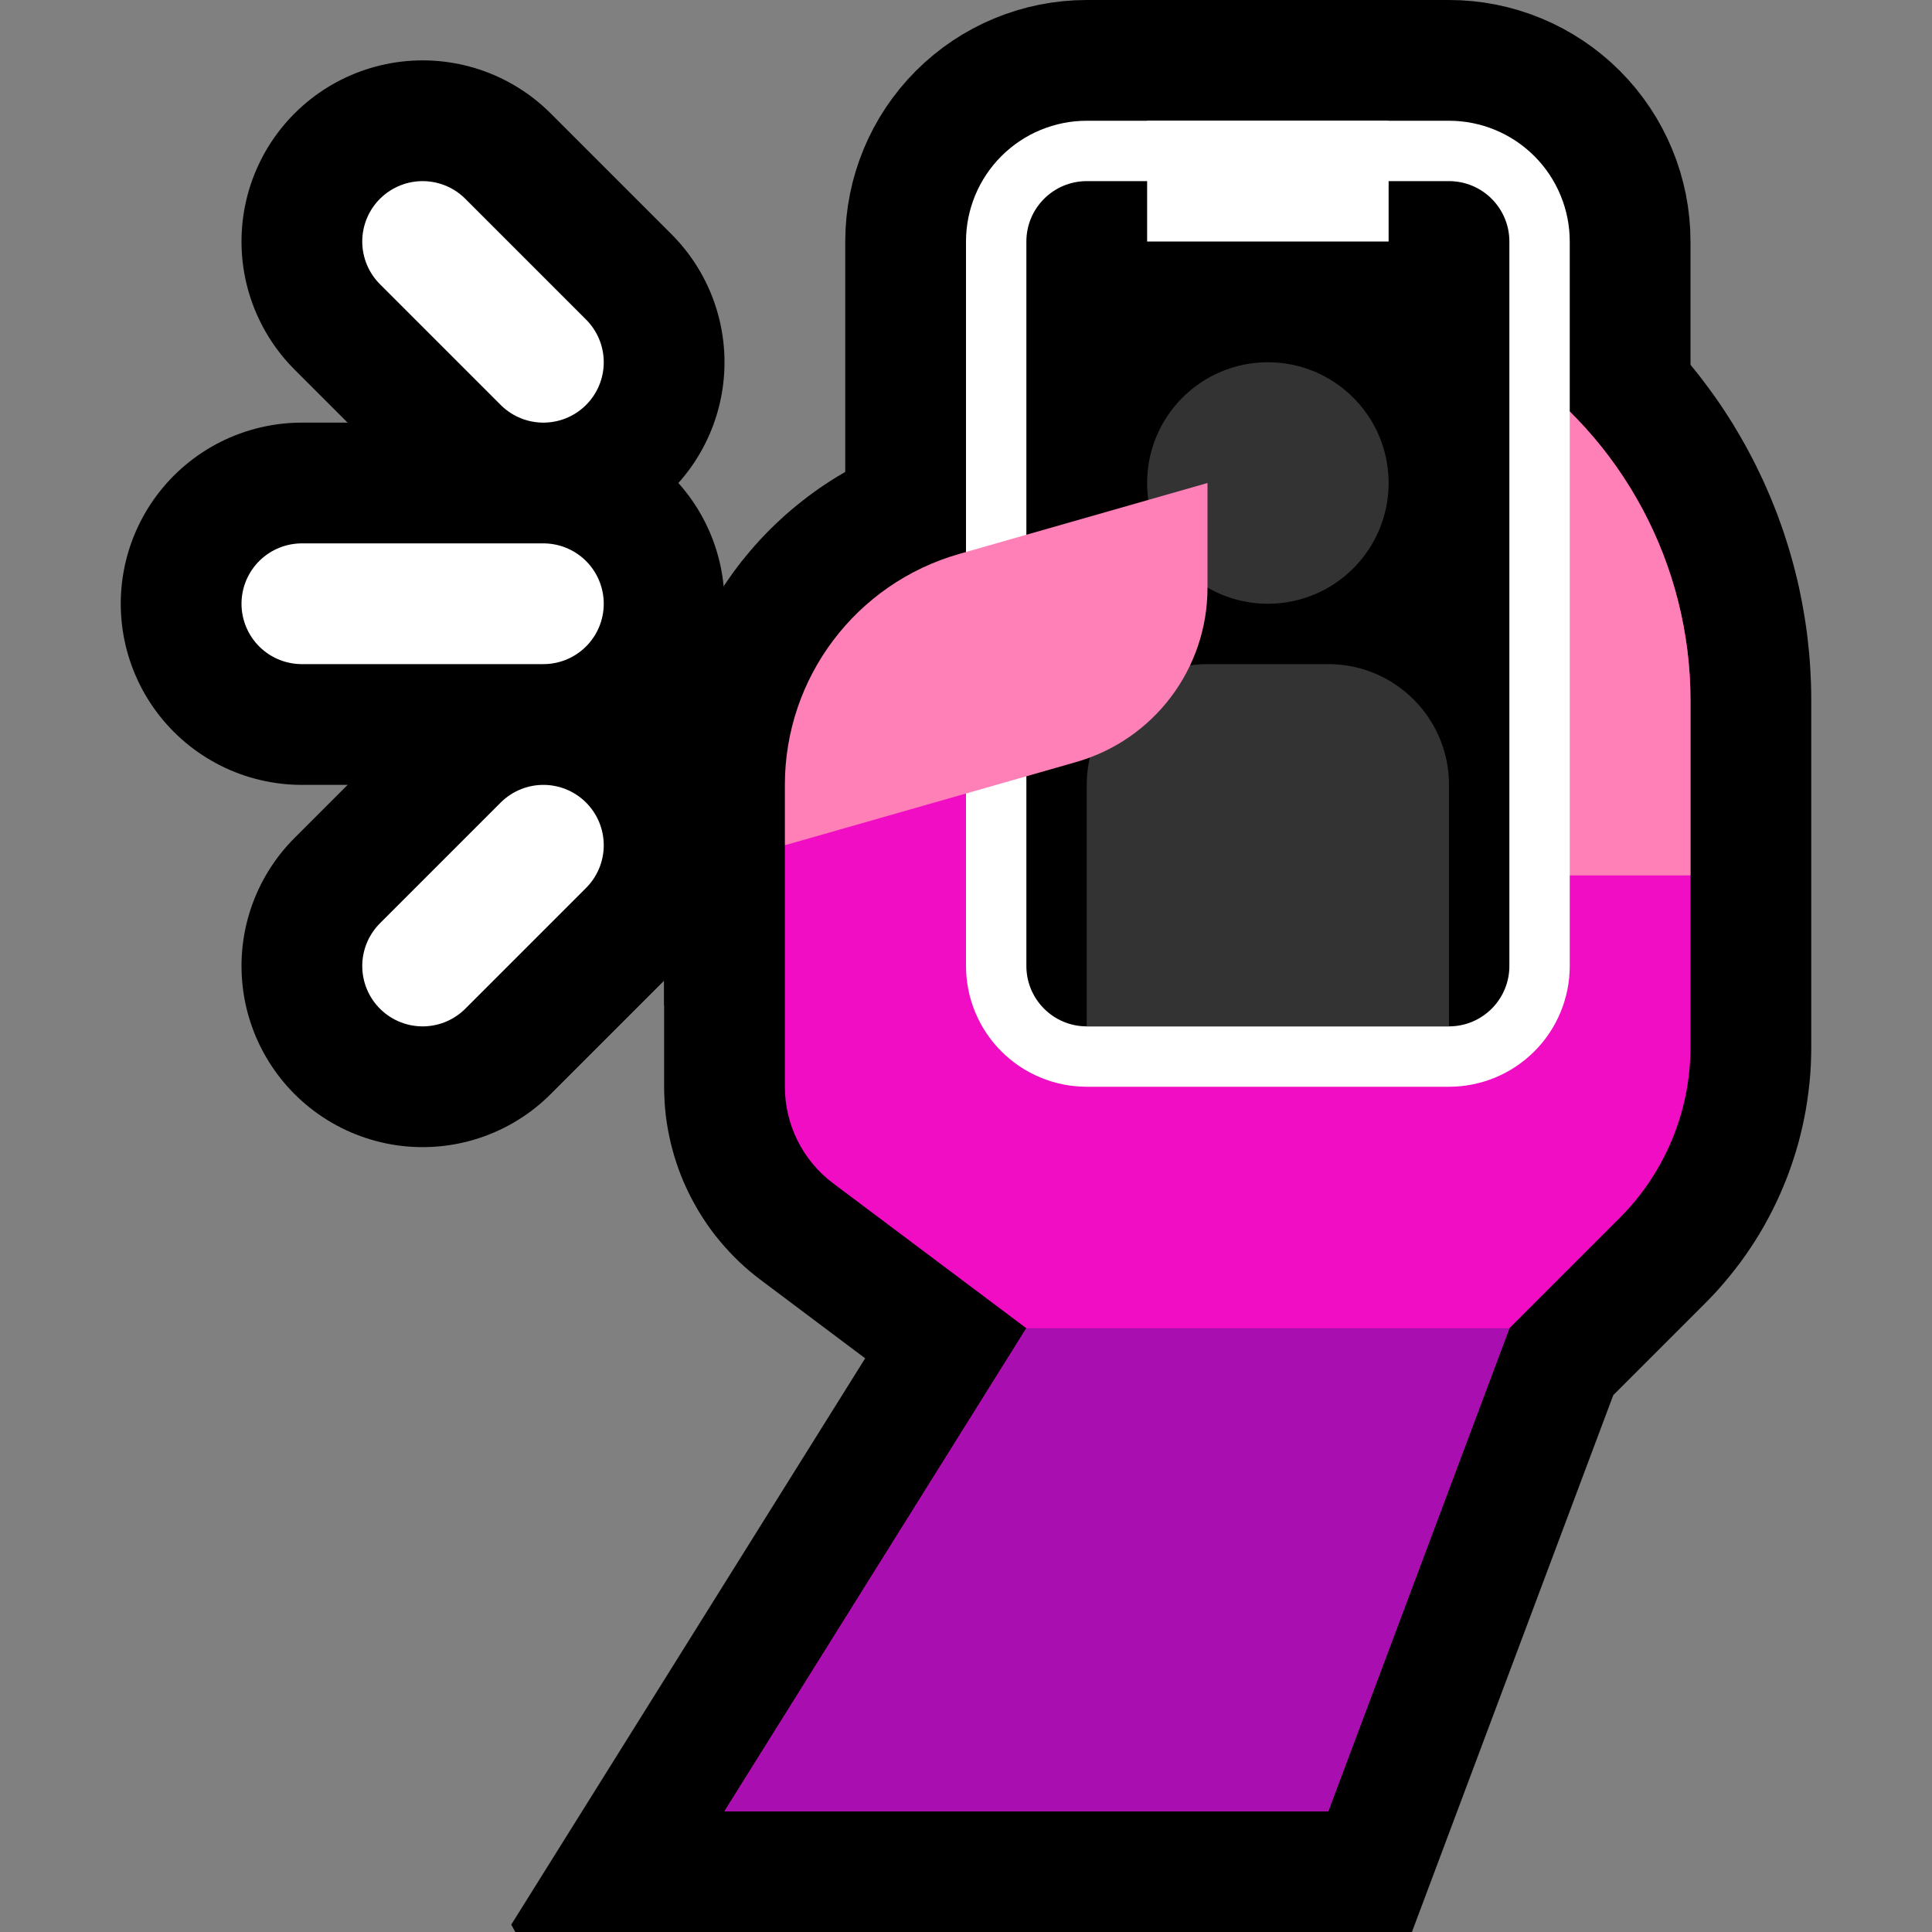 <?xml version="1.0" encoding="UTF-8" standalone="no"?>
<!DOCTYPE svg PUBLIC "-//W3C//DTD SVG 1.1//EN" "http://www.w3.org/Graphics/SVG/1.1/DTD/svg11.dtd">
<svg width="100%" height="100%" viewBox="0 0 32 32" version="1.1" xmlns="http://www.w3.org/2000/svg" xmlns:xlink="http://www.w3.org/1999/xlink" xml:space="preserve" xmlns:serif="http://www.serif.com/" style="fill-rule:evenodd;clip-rule:evenodd;stroke-linecap:round;stroke-linejoin:round;stroke-miterlimit:2;">
    <rect x="0" y="0" width="32" height="32" fill="#808080" stroke="none"/>
    <rect id="selfie--hoof-" serif:id="selfie [hoof]" x="0" y="0" width="32" height="32" style="fill:none;"/>
    <clipPath id="_clip1">
        <rect x="0" y="0" width="32" height="32"/>
    </clipPath>
    <g clip-path="url(#_clip1)">
        <g id="outline">
            <path d="M26.116,4.341l0.107,0.072l0.112,0.078l0.11,0.08l0.109,0.081l0.107,0.084l0.106,0.084l0.105,0.086l0.102,0.088l0.102,0.089l0.1,0.09l0.098,0.092l0.097,0.093l0.096,0.095l0.093,0.096l0.092,0.097l0.091,0.099l0.089,0.1l0.087,0.101l0.086,0.102l0.084,0.104l0.083,0.105l0.08,0.106l0.079,0.107l0.078,0.108l0.076,0.11l0.074,0.11l0.072,0.112l0.071,0.112l0.068,0.114l0.067,0.114l0.066,0.116l0.063,0.117l0.062,0.117l0.06,0.119l0.058,0.12l0.057,0.12l0.054,0.121l0.053,0.122l0.051,0.123l0.049,0.123l0.047,0.125l0.045,0.125l0.044,0.126l0.041,0.127l0.04,0.128l0.037,0.127l0.036,0.129l0.034,0.13l0.032,0.13l0.03,0.13l0.027,0.132l0.026,0.131l0.024,0.133l0.022,0.133l0.02,0.133l0.018,0.134l0.015,0.134l0.014,0.135l0.012,0.135l0.009,0.135l0.007,0.136l0.006,0.136l0.003,0.136l0.001,0.129l0,5.759l-0.002,0.136l-0.005,0.149l-0.009,0.148l-0.013,0.147l-0.017,0.147l-0.02,0.146l-0.023,0.146l-0.027,0.144l-0.031,0.144l-0.034,0.143l-0.037,0.142l-0.041,0.14l-0.045,0.14l-0.047,0.138l-0.051,0.138l-0.055,0.135l-0.057,0.135l-0.061,0.133l-0.064,0.131l-0.068,0.131l-0.07,0.128l-0.074,0.127l-0.077,0.125l-0.08,0.123l-0.083,0.121l-0.086,0.12l-0.09,0.117l-0.092,0.116l-0.095,0.113l-0.098,0.112l-0.101,0.108l-0.095,0.098l-1.531,1.531l-3.335,8.892l-14.851,0l-0.067,-0.122l5.862,-9.38l-1.742,-1.307l-0.081,-0.063l-0.091,-0.074l-0.088,-0.077l-0.086,-0.079l-0.083,-0.082l-0.081,-0.084l-0.078,-0.086l-0.075,-0.088l-0.073,-0.089l-0.07,-0.092l-0.067,-0.094l-0.064,-0.096l-0.062,-0.097l-0.058,-0.099l-0.056,-0.1l-0.053,-0.102l-0.05,-0.104l-0.047,-0.104l-0.044,-0.107l-0.041,-0.108l-0.037,-0.108l-0.035,-0.11l-0.031,-0.11l-0.029,-0.113l-0.025,-0.114l-0.022,-0.113l-0.019,-0.115l-0.015,-0.115l-0.012,-0.116l-0.008,-0.117l-0.005,-0.117l-0.002,-0.103l0,-5.251l6.898,-3.449l6.969,-5.807l1.249,0.833Zm-6.014,8.344l-5.102,2.551l0,2.749l0,0.015l0.012,0.009l4.658,3.493l-4.062,6.498l5.006,0l2.665,-7.108l2.126,-2.126l0.044,-0.044l0.034,-0.037l0.032,-0.037l0.032,-0.037l0.031,-0.039l0.029,-0.039l0.029,-0.04l0.028,-0.04l0.027,-0.042l0.025,-0.041l0.025,-0.042l0.023,-0.043l0.023,-0.043l0.021,-0.044l0.02,-0.045l0.02,-0.045l0.018,-0.045l0.017,-0.046l0.016,-0.046l0.014,-0.046l0.014,-0.047l0.013,-0.048l0.011,-0.047l0.01,-0.048l0.009,-0.048l0.008,-0.049l0.007,-0.048l0.005,-0.049l0.004,-0.049l0.003,-0.05l0.002,-0.049l0.001,-0.062l0,-5.718l-0.001,-0.082l-0.001,-0.074l-0.003,-0.074l-0.004,-0.074l-0.005,-0.073l-0.007,-0.074l-0.007,-0.072l-0.009,-0.073l-0.009,-0.073l-0.011,-0.072l-0.012,-0.072l-0.013,-0.071l-0.014,-0.072l-0.015,-0.071l-0.016,-0.071l-0.017,-0.07l-0.018,-0.07l-0.02,-0.07l-0.02,-0.07l-0.022,-0.069l-0.022,-0.068l-0.024,-0.069l-0.024,-0.067l-0.026,-0.068l-0.026,-0.067l-0.028,-0.067l-0.029,-0.066l-0.029,-0.066l-0.031,-0.065l-0.031,-0.065l-0.033,-0.064l-0.033,-0.064l-0.035,-0.063l-0.035,-0.063l-0.037,-0.062l-0.037,-0.062l-0.038,-0.061l-0.04,-0.06l-0.04,-0.06l-0.041,-0.059l-0.042,-0.059l-0.043,-0.058l-0.044,-0.058l-0.044,-0.056l-0.007,-0.009l-4.855,4.045Z"/>
            <path d="M26,4c0,-0.53 -0.211,-1.039 -0.586,-1.414c-0.375,-0.375 -0.884,-0.586 -1.414,-0.586l-6,0c-0.53,0 -1.039,0.211 -1.414,0.586c-0.375,0.375 -0.586,0.884 -0.586,1.414l0,12c0,0.53 0.211,1.039 0.586,1.414c0.375,0.375 0.884,0.586 1.414,0.586l6,0c0.53,0 1.039,-0.211 1.414,-0.586c0.375,-0.375 0.586,-0.884 0.586,-1.414l0,-12Z" style="fill:none;stroke:#000;stroke-width:4px;"/>
            <path d="M13,12.999c0,-1.775 1.177,-3.335 2.884,-3.823c1.929,-0.551 4.116,-1.176 4.116,-1.176l0,1.737c0,1.34 -0.888,2.517 -2.176,2.885c-2.055,0.587 -4.824,1.378 -4.824,1.378l0,-1.001Z" style="fill:#767676;"/>
            <path d="M22,9.747l-0.001,0.094l-0.003,0.104l-0.006,0.103l-0.007,0.104l-0.01,0.102l-0.011,0.102l-0.014,0.101l-0.016,0.102l-0.018,0.101l-0.019,0.099l-0.022,0.099l-0.024,0.098l-0.025,0.098l-0.028,0.098l-0.03,0.097l-0.031,0.095l-0.033,0.095l-0.035,0.094l-0.037,0.093l-0.039,0.092l-0.041,0.092l-0.042,0.09l-0.044,0.09l-0.046,0.088l-0.047,0.087l-0.05,0.088l-0.051,0.085l-0.052,0.084l-0.054,0.083l-0.056,0.082l-0.057,0.081l-0.059,0.08l-0.061,0.079l-0.062,0.078l-0.063,0.075l-0.065,0.075l-0.067,0.074l-0.069,0.073l-0.069,0.07l-0.071,0.07l-0.073,0.069l-0.074,0.067l-0.075,0.065l-0.077,0.064l-0.078,0.063l-0.079,0.061l-0.081,0.06l-0.082,0.058l-0.083,0.056l-0.085,0.055l-0.086,0.053l-0.087,0.052l-0.088,0.05l-0.09,0.048l-0.09,0.046l-0.092,0.045l-0.093,0.043l-0.094,0.041l-0.095,0.039l-0.096,0.038l-0.097,0.035l-0.098,0.034l-0.099,0.031l-0.089,0.027l-7.384,2.109l0,-3.662l0.001,-0.115l0.004,-0.123l0.006,-0.124l0.009,-0.123l0.012,-0.123l0.014,-0.122l0.016,-0.121l0.019,-0.121l0.021,-0.12l0.024,-0.119l0.026,-0.119l0.028,-0.118l0.031,-0.117l0.033,-0.116l0.035,-0.115l0.038,-0.115l0.039,-0.113l0.042,-0.112l0.044,-0.112l0.047,-0.11l0.048,-0.109l0.051,-0.108l0.053,-0.107l0.054,-0.106l0.057,-0.104l0.059,-0.104l0.061,-0.102l0.062,-0.101l0.065,-0.099l0.067,-0.098l0.068,-0.097l0.071,-0.096l0.072,-0.094l0.075,-0.092l0.076,-0.092l0.078,-0.089l0.079,-0.088l0.082,-0.087l0.083,-0.085l0.085,-0.083l0.087,-0.081l0.088,-0.081l0.09,-0.078l0.092,-0.076l0.093,-0.075l0.095,-0.073l0.096,-0.071l0.098,-0.07l0.1,-0.067l0.101,-0.066l0.103,-0.064l0.104,-0.061l0.105,-0.06l0.107,-0.058l0.109,-0.055l0.109,-0.053l0.111,-0.052l0.112,-0.049l0.114,-0.047l0.115,-0.044l0.116,-0.043l0.117,-0.04l0.118,-0.038l0.109,-0.032l6.676,-1.907l0,4.398Z"/>
            <path d="M9,6l-2,-2" style="fill:none;stroke:#000;stroke-width:6px;"/>
            <path d="M9,10l-4,0" style="fill:none;stroke:#000;stroke-width:6px;"/>
            <path d="M9,14l-2,2" style="fill:none;stroke:#000;stroke-width:6px;"/>
        </g>
        <g id="emoji">
            <path d="M13,14c0,0 0,2.541 0,4c0,0.63 0.296,1.222 0.8,1.6c1.167,0.875 3.2,2.4 3.2,2.4l-5,8l10,0l3,-8c0,0 0.987,-0.987 1.828,-1.828c0.751,-0.751 1.172,-1.768 1.172,-2.829c0,-1.514 0,-3.804 0,-5.738c0,-2.252 -1.126,-4.355 -3,-5.605c0,0 0,0 0,0l-6,5l-6,3Z" style="fill:#f10dc3;"/>
            <clipPath id="_clip2">
                <path d="M13,14c0,0 0,2.541 0,4c0,0.63 0.296,1.222 0.8,1.6c1.167,0.875 3.2,2.4 3.2,2.4l-5,8l10,0l3,-8c0,0 0.987,-0.987 1.828,-1.828c0.751,-0.751 1.172,-1.768 1.172,-2.829c0,-1.514 0,-3.804 0,-5.738c0,-2.252 -1.126,-4.355 -3,-5.605c0,0 0,0 0,0l-6,5l-6,3Z"/>
            </clipPath>
            <g clip-path="url(#_clip2)">
                <rect x="11" y="22" width="16" height="9" style="fill:#a90eb1;"/>
                <rect x="19" y="1" width="10" height="13.5" style="fill:#ff80b7;"/>
            </g>
            <path d="M26,4c0,-0.53 -0.211,-1.039 -0.586,-1.414c-0.375,-0.375 -0.884,-0.586 -1.414,-0.586l-6,0c-0.53,0 -1.039,0.211 -1.414,0.586c-0.375,0.375 -0.586,0.884 -0.586,1.414l0,12c0,0.53 0.211,1.039 0.586,1.414c0.375,0.375 0.884,0.586 1.414,0.586l6,0c0.53,0 1.039,-0.211 1.414,-0.586c0.375,-0.375 0.586,-0.884 0.586,-1.414l0,-12Z" style="fill:#fff;"/>
            <clipPath id="_clip3">
                <path d="M26,4c0,-0.53 -0.211,-1.039 -0.586,-1.414c-0.375,-0.375 -0.884,-0.586 -1.414,-0.586l-6,0c-0.53,0 -1.039,0.211 -1.414,0.586c-0.375,0.375 -0.586,0.884 -0.586,1.414l0,12c0,0.53 0.211,1.039 0.586,1.414c0.375,0.375 0.884,0.586 1.414,0.586l6,0c0.53,0 1.039,-0.211 1.414,-0.586c0.375,-0.375 0.586,-0.884 0.586,-1.414l0,-12Z"/>
            </clipPath>
            <g clip-path="url(#_clip3)">
                <path d="M25,4c0,-0.552 -0.448,-1 -1,-1c-1.537,0 -4.463,0 -6,0c-0.552,0 -1,0.448 -1,1c0,2.577 0,9.423 0,12c0,0.552 0.448,1 1,1c1.537,0 4.463,0 6,0c0.552,0 1,-0.448 1,-1c0,-2.577 0,-9.423 0,-12Z"/>
                <clipPath id="_clip4">
                    <path d="M25,4c0,-0.552 -0.448,-1 -1,-1c-1.537,0 -4.463,0 -6,0c-0.552,0 -1,0.448 -1,1c0,2.577 0,9.423 0,12c0,0.552 0.448,1 1,1c1.537,0 4.463,0 6,0c0.552,0 1,-0.448 1,-1c0,-2.577 0,-9.423 0,-12Z"/>
                </clipPath>
                <g clip-path="url(#_clip4)">
                    <circle cx="21" cy="8" r="2" style="fill:#333;"/>
                    <path d="M24,13c0,-1.105 -0.895,-2 -2,-2l-2,0c-1.105,0 -2,0.895 -2,2l0,4l6,0l0,-4Z" style="fill:#333;"/>
                </g>
                <rect x="19" y="2" width="4" height="2" style="fill:#fff;"/>
            </g>
            <path d="M13,12.999c0,-1.775 1.177,-3.335 2.884,-3.823c1.929,-0.551 4.116,-1.176 4.116,-1.176l0,1.737c0,1.34 -0.888,2.517 -2.176,2.885c-2.055,0.587 -4.824,1.378 -4.824,1.378l0,-1.001Z" style="fill:#ff80b7;"/>
            <path d="M9,6l-2,-2" style="fill:none;stroke:#fff;stroke-width:2px;"/>
            <path d="M9,10l-4,0" style="fill:none;stroke:#fff;stroke-width:2px;"/>
            <path d="M9,14l-2,2" style="fill:none;stroke:#fff;stroke-width:2px;"/>
        </g>
    </g>
</svg>
